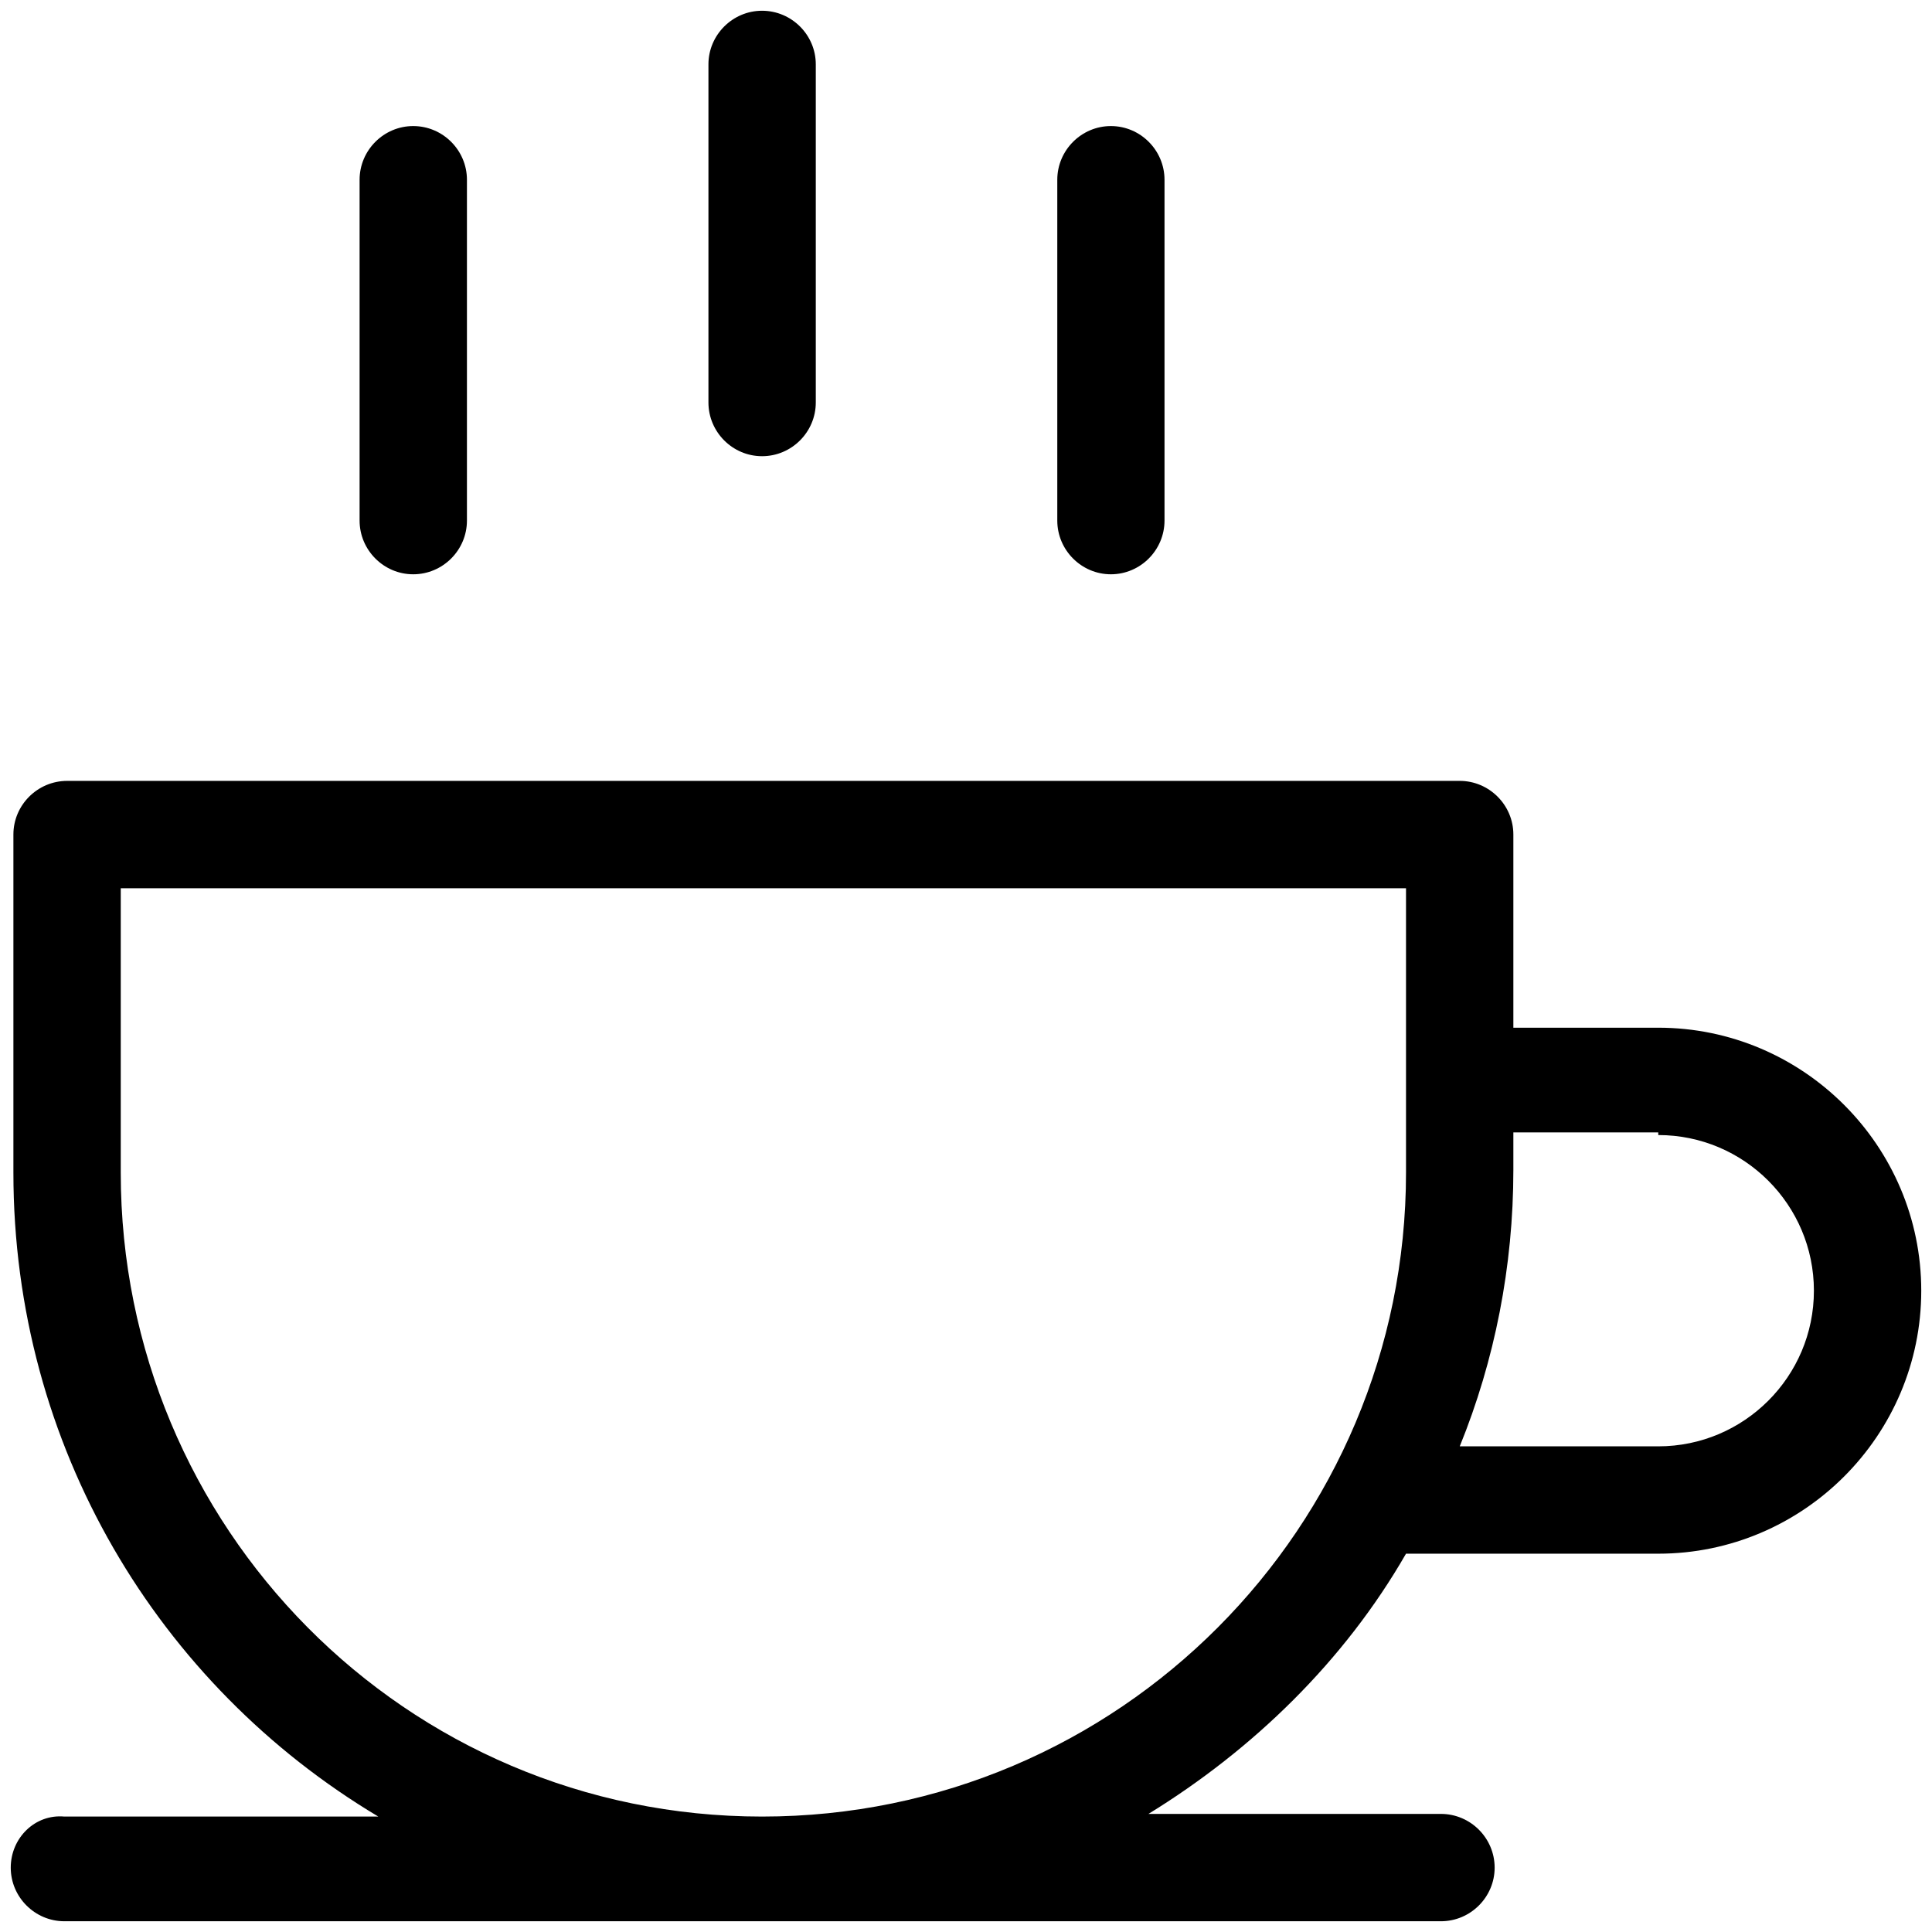 <?xml version="1.0" encoding="UTF-8"?>
<svg viewBox="0 0 16 16" version="1.1" xmlns="http://www.w3.org/2000/svg" xmlns:xlink="http://www.w3.org/1999/xlink">
    <!-- coffee cup by Satisfactory from the Noun Project -->
    <title>coffee</title>
    <desc>coffee cup by Satisfactory from the Noun Project</desc>
    <defs></defs>
    <g id="Page-1" stroke="none" stroke-width="1" fill="none" fill-rule="evenodd">
        <g id="noun_1114827_cc" fill-rule="nonzero" fill="#000000">
            <g id="Group">
                <path d="M6.756,3.333 L6.756,0.533 C6.756,0.289 6.556,0.089 6.311,0.089 C6.067,0.089 5.867,0.289 5.867,0.533 L5.867,3.333 C5.867,3.578 6.067,3.778 6.311,3.778 C6.556,3.778 6.756,3.578 6.756,3.333 Z" id="Shape"></path>
                <path d="M9.644,4.311 L9.644,1.489 C9.644,1.244 9.444,1.044 9.2,1.044 C8.956,1.044 8.756,1.244 8.756,1.489 L8.756,4.311 C8.756,4.556 8.956,4.756 9.2,4.756 C9.444,4.756 9.644,4.556 9.644,4.311 Z" id="Shape"></path>
                <path d="M3.867,4.311 L3.867,1.489 C3.867,1.244 3.667,1.044 3.422,1.044 C3.178,1.044 2.978,1.244 2.978,1.489 L2.978,4.311 C2.978,4.556 3.178,4.756 3.422,4.756 C3.667,4.756 3.867,4.556 3.867,4.311 Z" id="Shape"></path>
                <path d="M0.089,15.467 C0.089,15.711 0.289,15.911 0.533,15.911 L11.933,15.911 C12.178,15.911 12.378,15.711 12.378,15.467 C12.378,15.222 12.178,15.022 11.933,15.022 L9.511,15.022 C10.378,14.489 11.133,13.756 11.644,12.867 L13.733,12.867 C14.933,12.867 15.911,11.889 15.911,10.689 C15.911,9.489 14.933,8.511 13.733,8.511 L12.533,8.511 L12.533,6.911 C12.533,6.667 12.333,6.467 12.089,6.467 L0.556,6.467 C0.311,6.467 0.111,6.667 0.111,6.911 L0.111,9.711 C0.111,11.978 1.311,13.956 3.133,15.044 L0.533,15.044 C0.289,15.022 0.089,15.222 0.089,15.467 Z M13.733,9.4 C14.444,9.4 15.022,9.978 15.022,10.689 C15.022,11.4 14.444,11.978 13.733,11.978 L12.089,11.978 C12.378,11.267 12.533,10.489 12.533,9.689 L12.533,9.378 L13.733,9.378 L13.733,9.4 Z M1,9.711 L1,7.356 L11.644,7.356 L11.644,9.711 C11.644,12.644 9.267,15.044 6.311,15.044 C3.356,15.044 1,12.644 1,9.711 Z" id="Shape"></path>
            </g>
        </g>
    </g>
</svg>
